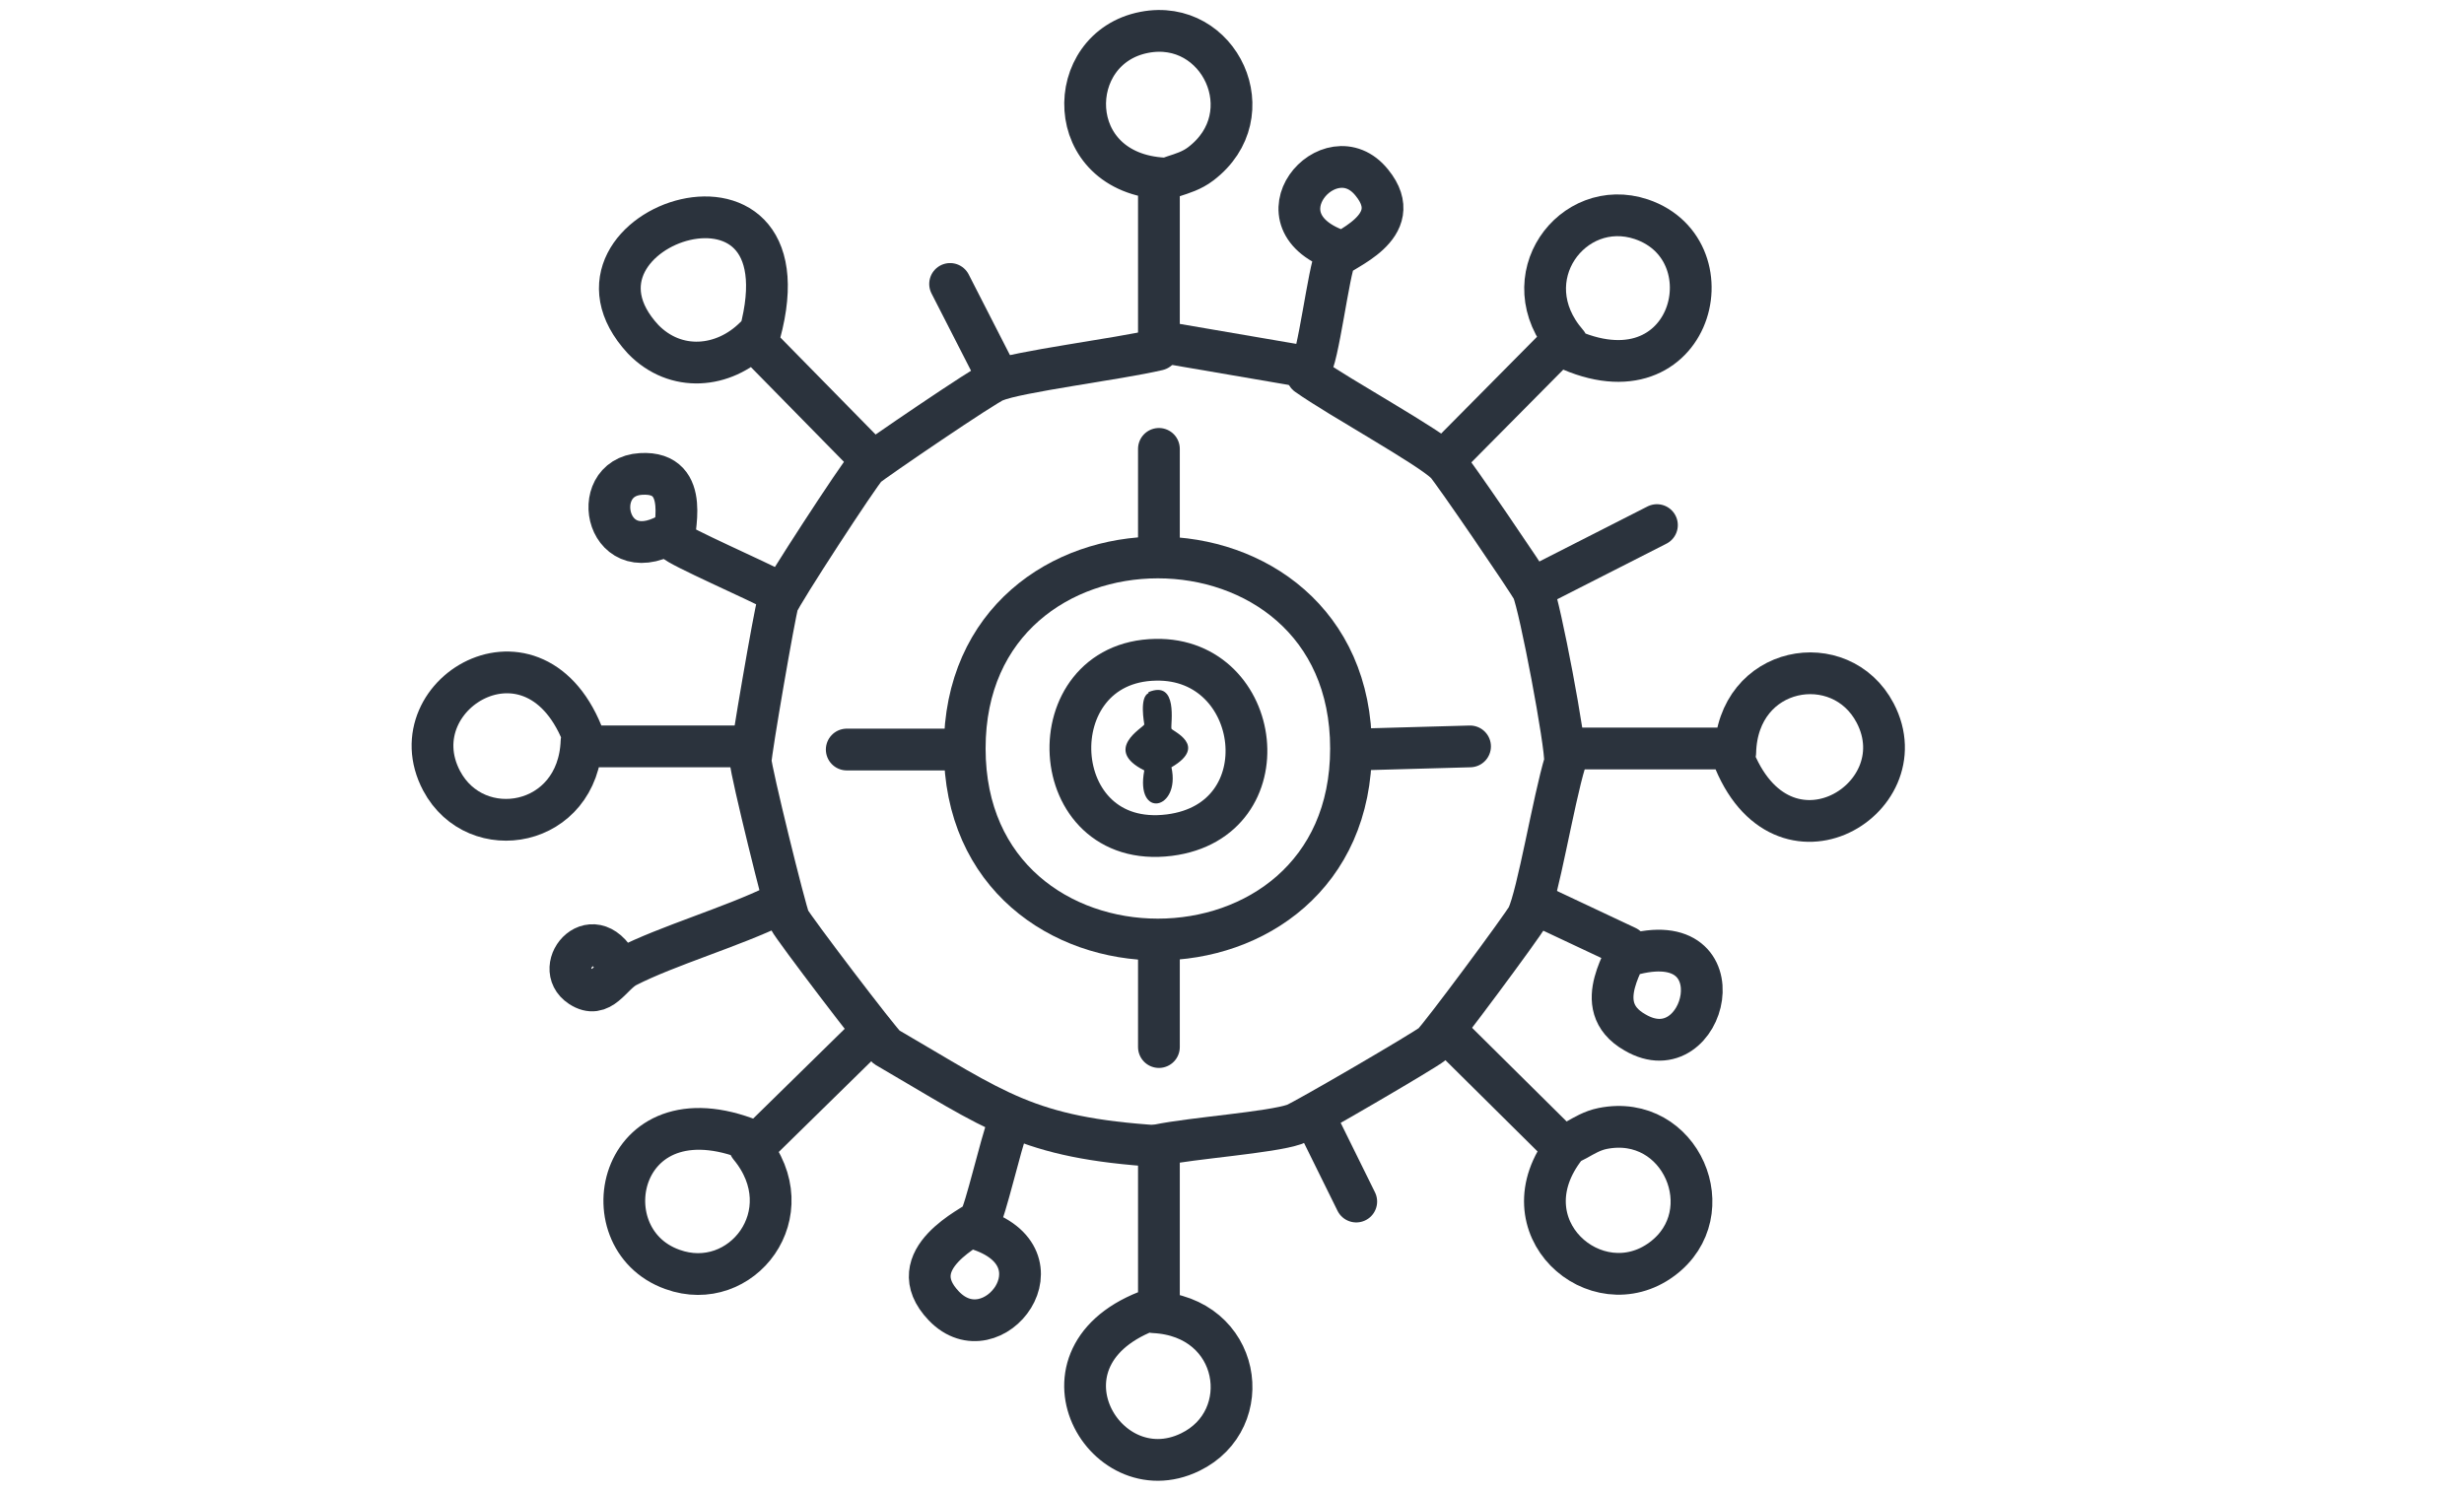 <?xml version="1.0" encoding="UTF-8"?>
<svg xmlns="http://www.w3.org/2000/svg" version="1.1" viewBox="0 0 236 142.8">
  <defs>
    <style>
      .cls-1 {
        fill: #283039;
      }

      .cls-2 {
        fill: #fcfdff;
      }

      .cls-3 {
        fill: none;
        stroke: #2b333d;
        stroke-linecap: round;
        stroke-linejoin: round;
        stroke-width: 4px;
      }

      .cls-4 {
        display: none;
      }
    </style>
  </defs>
  <!-- Generator: Adobe Illustrator 28.6.0, SVG Export Plug-In . SVG Version: 1.2.0 Build 709)  -->
  <g>
    <g id="Ebene_1">
      <g id="Generatives_Objekt">
        <g>
          <g id="Background" class="cls-4">
            <rect class="cls-2" y="4.3" width="236" height="134.3"/>
            <path class="cls-1" d="M130.1,121c2.7-1.2,3.2,4.3,4.1,5.8.6-.9,0-5.4.3-5.7,0-.1,1.4-.2,1.6.2.2.4.2,8.9,0,9.4-.2.6-1.6.6-1.9.2-.2-.3-1.8-5.8-2.4-6.6-.7,2.8.8,8.2-1.9,6.6.2-1.3-.3-9.5.3-9.8Z"/>
            <path class="cls-1" d="M114.6,121c1.8,0,4.8-.5,5.6,1.7.6,1.8.6,7.5-1.7,8.2-5.9,1.9-3.6-3-3.9-9.9Z"/>
            <path class="cls-1" d="M123.7,121c.2,0,2.6,0,2.8,0,2.4.6,2.6,9.4-.2,10.1-1.4.3-4.1,0-4.5-1.7-.4-1.8-.6-7.9,1.9-8.4Z"/>
            <path class="cls-1" d="M108,121c1.5-.3,4.4,0,4.9,1.9.5,2.1.5,7.7-2.2,8.2-.5,0-2.5,0-3-.2-2.2-.8-2.4-9.4.4-9.9Z"/>
            <path class="cls-1" d="M79.8,121c1.6,0,4.7-.5,5.4,1.5.2.6.3,5.9.2,6.5-.6,2.5-5.4,2.2-5.7,1.8v-9.8Z"/>
            <path class="cls-1" d="M87,121c1,.1,2.8-.2,3.5,0,2.8.6,2.6,9.1.2,9.9-.5.2-3.6.4-3.8,0v-9.8Z"/>
            <path class="cls-1" d="M96.2,121c0,0,2,0,2.1,0,.5.2,2.5,9,2.4,9.5-.1.7-1.1.8-1.5.6-.6-.2-.4-1.7-.9-1.9-.1,0-2.2,0-2.3,0-.2,0-.2,1.7-.7,1.9-.2,0-1.2,0-1.3-.3-.2-.5,1.8-9.6,2.2-9.8Z"/>
            <path class="cls-1" d="M74.6,121c0,0,1.7,0,1.8,0,.4.2,2.2,8.6,2.2,9.1,0,1.5-1.6,1-1.8.7,0-.1,0-1.5-.4-1.7-2.3-1.1-2.5,1.8-2.8,1.9-.2,0-1.2,0-1.3-.3-.2-.5,1.9-9.6,2.4-9.8Z"/>
            <path class="cls-1" d="M161.9,120.9c3.9-.4,3.8,4.2,1.8,3.2-.3-.1,0-2.3-1.9-1.6-.7.2-1.7,7.9,1.1,7.1.7-.2.8-1.9.9-1.9.4-.3,2.1-.4,1.3,1.9-.7,1.9-4,2.3-5.1.7-.5-.7-1.9-8.8,2-9.3Z"/>
            <path class="cls-1" d="M154.7,121c4.1-.8,4.2,4.1,2.1,3-.1,0-.3-2.3-1.9-1.2-.5.3-1.3,7.3,1.1,6.7.8-.2.8-1.9.9-1.9.9-.7,2.4.5.8,2.6-.9,1.1-3.1,1.3-4.2.3-1-1-1.8-8.8,1.2-9.4Z"/>
            <path class="cls-1" d="M137.3,121c.2-.1,4.9,0,5,.3.6,1.4-1.3,1.3-1.4,1.4-.7,1,1.6,10.1-1.9,8.1-.2-1.1.2-7.8,0-8.1-.1-.2-1.4,0-1.7-.3-.1-.2-.1-1.3,0-1.4Z"/>
            <path class="cls-1" d="M143.5,121c.2-.1,4.9,0,5,.3.5,1.1-1,1.2-1.1,1.2-.2.4.4,8.1-.3,8.4-.2,0-1.6.2-1.7-.3-.2-1,.2-7.6,0-7.9-.2-.2-1.9-.2-2-.3-.1-.1-.1-1.3,0-1.4Z"/>
            <path class="cls-1" d="M101,121c.2-.1,4.3,0,4.5.3.6,1.4-1.3,1.3-1.4,1.4-.2.3.4,7.9-.3,8.2-.2,0-1.6.2-1.7-.3-.2-1.1.2-7.6,0-7.9,0-.1-1.1-.2-1.2-.4,0,0,0-1.2,0-1.3Z"/>
            <path class="cls-1" d="M149.5,121c0,0,1.4,0,1.5,0,.3.4.2,9.8-.3,10,0,0-1.3-.2-1.3-.3-.3-.4-.3-9.5,0-9.8Z"/>
            <path class="cls-2" d="M116.5,122.6c.4-.3,1.9.3,2,.8.3,1,.5,7.4-2.1,5.8.1-.8-.2-6.4,0-6.6Z"/>
            <path class="cls-2" d="M124.8,122.6c.2,0,.7,0,.9,0,1.3.3,1,6.4.2,6.7-3.5,1.1-1.8-4-2.2-5.9.2-.6.5-.7,1.1-.8Z"/>
            <path class="cls-2" d="M108.9,122.6c.3,0,1.6,0,1.8.2.6.4,2,7.7-1.9,6.5-1.1-.3-1.4-6.3.2-6.7Z"/>
            <path class="cls-2" d="M81.5,122.8c.4-.3,1.9-.2,2.2,1.3,1,4.8-1.7,6.3-2.3,4.9-.1-.3-.2-6.1,0-6.3Z"/>
            <path class="cls-2" d="M88.8,122.6c3-1.2,2.9,8.1,0,6.6v-6.6Z"/>
            <path class="cls-2" d="M97.2,124c.3,0,.9,3.2.8,3.4-.2.4-1.4.3-1.5.3-.3-.2.5-3.7.7-3.7Z"/>
            <path class="cls-2" d="M75.3,124.2c.5-.3,1.2,3.3.5,3.5-1.9.6-.8-1.3-.5-3.5Z"/>
          </g>
          <path class="cls-1" d="M110,66.3c2.9-1.2,2.1,3.1,2.2,3.5,0,.2,3.6,1.6,0,3.7.9,4.1-3.5,5-2.6.3-4-2-.1-4.1,0-4.4,0-.1-.5-2.6.4-3Z"/>
        </g>
        <g>
          <path class="cls-3" d="M111.5,17.1c-9.8-.5-9.7-12.5-1.9-14,7.2-1.4,11.6,7.9,5.4,12.6-1.7,1.3-3.8,1.1-4,2.2v14.3l.5.6,14,2.4c.7-.5,1.8-9.5,2.4-10.5.4-.7,7-2.9,3.5-7.2-4-5-11.7,3.8-2.9,6.6"/>
          <path class="cls-3" d="M150.1,32.9c-5.4-6.2.5-14.1,7.1-11.9,8.9,3,4.7,18.5-7.9,12l-10.7,10.8"/>
          <path class="cls-3" d="M72.3,32.3c-3,3-7.6,3.4-10.7.2-10-10.8,17.2-19.9,10.9.4l10.7,10.9"/>
          <line class="cls-3" x1="95.5" y1="36" x2="91" y2="27.2"/>
          <path class="cls-3" d="M64.6,50.8c-6.5,4.3-8.5-5.1-3.2-5.4,5-.3,2.9,5.9,3.2,6.4.3.5,8.1,3.9,9.7,4.8"/>
          <line class="cls-3" x1="147.3" y1="56.1" x2="158.7" y2="50.3"/>
          <path class="cls-3" d="M166.2,72.1c.2-8.4,10.1-10.1,13.4-3.8,4.4,8.4-9.5,16.6-13.9,3.4h-15"/>
          <path class="cls-3" d="M55.7,71c-.3,8.3-10.1,10-13.4,3.8-4.5-8.5,9.6-16.7,13.9-3.3h15.1"/>
          <path class="cls-3" d="M74.4,86.7c-4.3,2.1-10.5,3.9-14.4,5.9-1.5.8-2.4,3.2-4.4,1.9-2.9-1.9,1.4-6.9,3.8-1.6"/>
          <path class="cls-3" d="M147.3,86.7l8.5,4c.5.7-3.8,5.6.8,8.2,6.8,4,10.3-10.5-.5-7.4"/>
          <path class="cls-3" d="M83,99.3l-10.4,10.2c-13.3-5.9-16.6,9.1-8.2,12.1,6.6,2.4,12.7-5.4,7.4-11.8"/>
          <path class="cls-3" d="M138.7,99l10.6,10.5c1,.6,2.2-1,4.2-1.4,7.5-1.5,11.6,8.1,5.7,12.5-6.3,4.7-15.3-3.1-9.2-10.8"/>
          <path class="cls-3" d="M96.6,107.6c-.8,2.1-2.2,8.4-2.8,9.3-.4.5-7.7,3.7-3.4,8.2,4.7,4.9,12-4.7,3.1-7.4"/>
          <line class="cls-3" x1="126.1" y1="107.4" x2="129.9" y2="115.1"/>
          <path class="cls-3" d="M111,110.5v14.7c-13.2,4.1-5.4,18,3,13.9,6.4-3.1,4.9-13-3.5-13.4"/>
          <path class="cls-3" d="M110.9,33.5c-3.8.9-13.5,2.1-15.6,3-.9.3-11.6,7.6-12.3,8.2-.7.7-8.2,12.2-8.5,13.1-.3.9-2.6,14.2-2.6,15.1,0,.9,3.3,14.3,3.7,15.2.4.8,8.6,11.6,9.3,12.2,10.5,6.1,13.4,8.7,26.1,9.5"/>
          <path class="cls-3" d="M125.2,35.9c3.1,2.2,11.7,6.9,13.3,8.5.6.6,7.9,11.3,8.3,12.1.7,1.6,3.2,14.8,3.1,16.5-1.1,3.6-2.6,12.7-3.6,14.8-.4.8-8.4,11.6-9.1,12.2-.7.6-12.2,7.3-13.2,7.7-2.3.8-9.7,1.3-13.1,2"/>
          <line class="cls-3" x1="111" y1="90.6" x2="111" y2="100.3"/>
          <line class="cls-3" x1="111" y1="52.7" x2="111" y2="43"/>
          <line class="cls-3" x1="91.9" y1="71.8" x2="81.1" y2="71.8"/>
          <line class="cls-3" x1="130" y1="71.8" x2="140.8" y2="71.5"/>
          <path class="cls-3" d="M129.4,71.7c0-24.4-37-24.4-37,0s37,24.4,37,0Z"/>
          <path class="cls-3" d="M110.7,63.2c10.3-.2,12.3,15.4,1.3,16.8-12,1.5-12.8-16.6-1.3-16.8Z"/>
        </g>
      </g>
    </g>
  </g>
</svg>